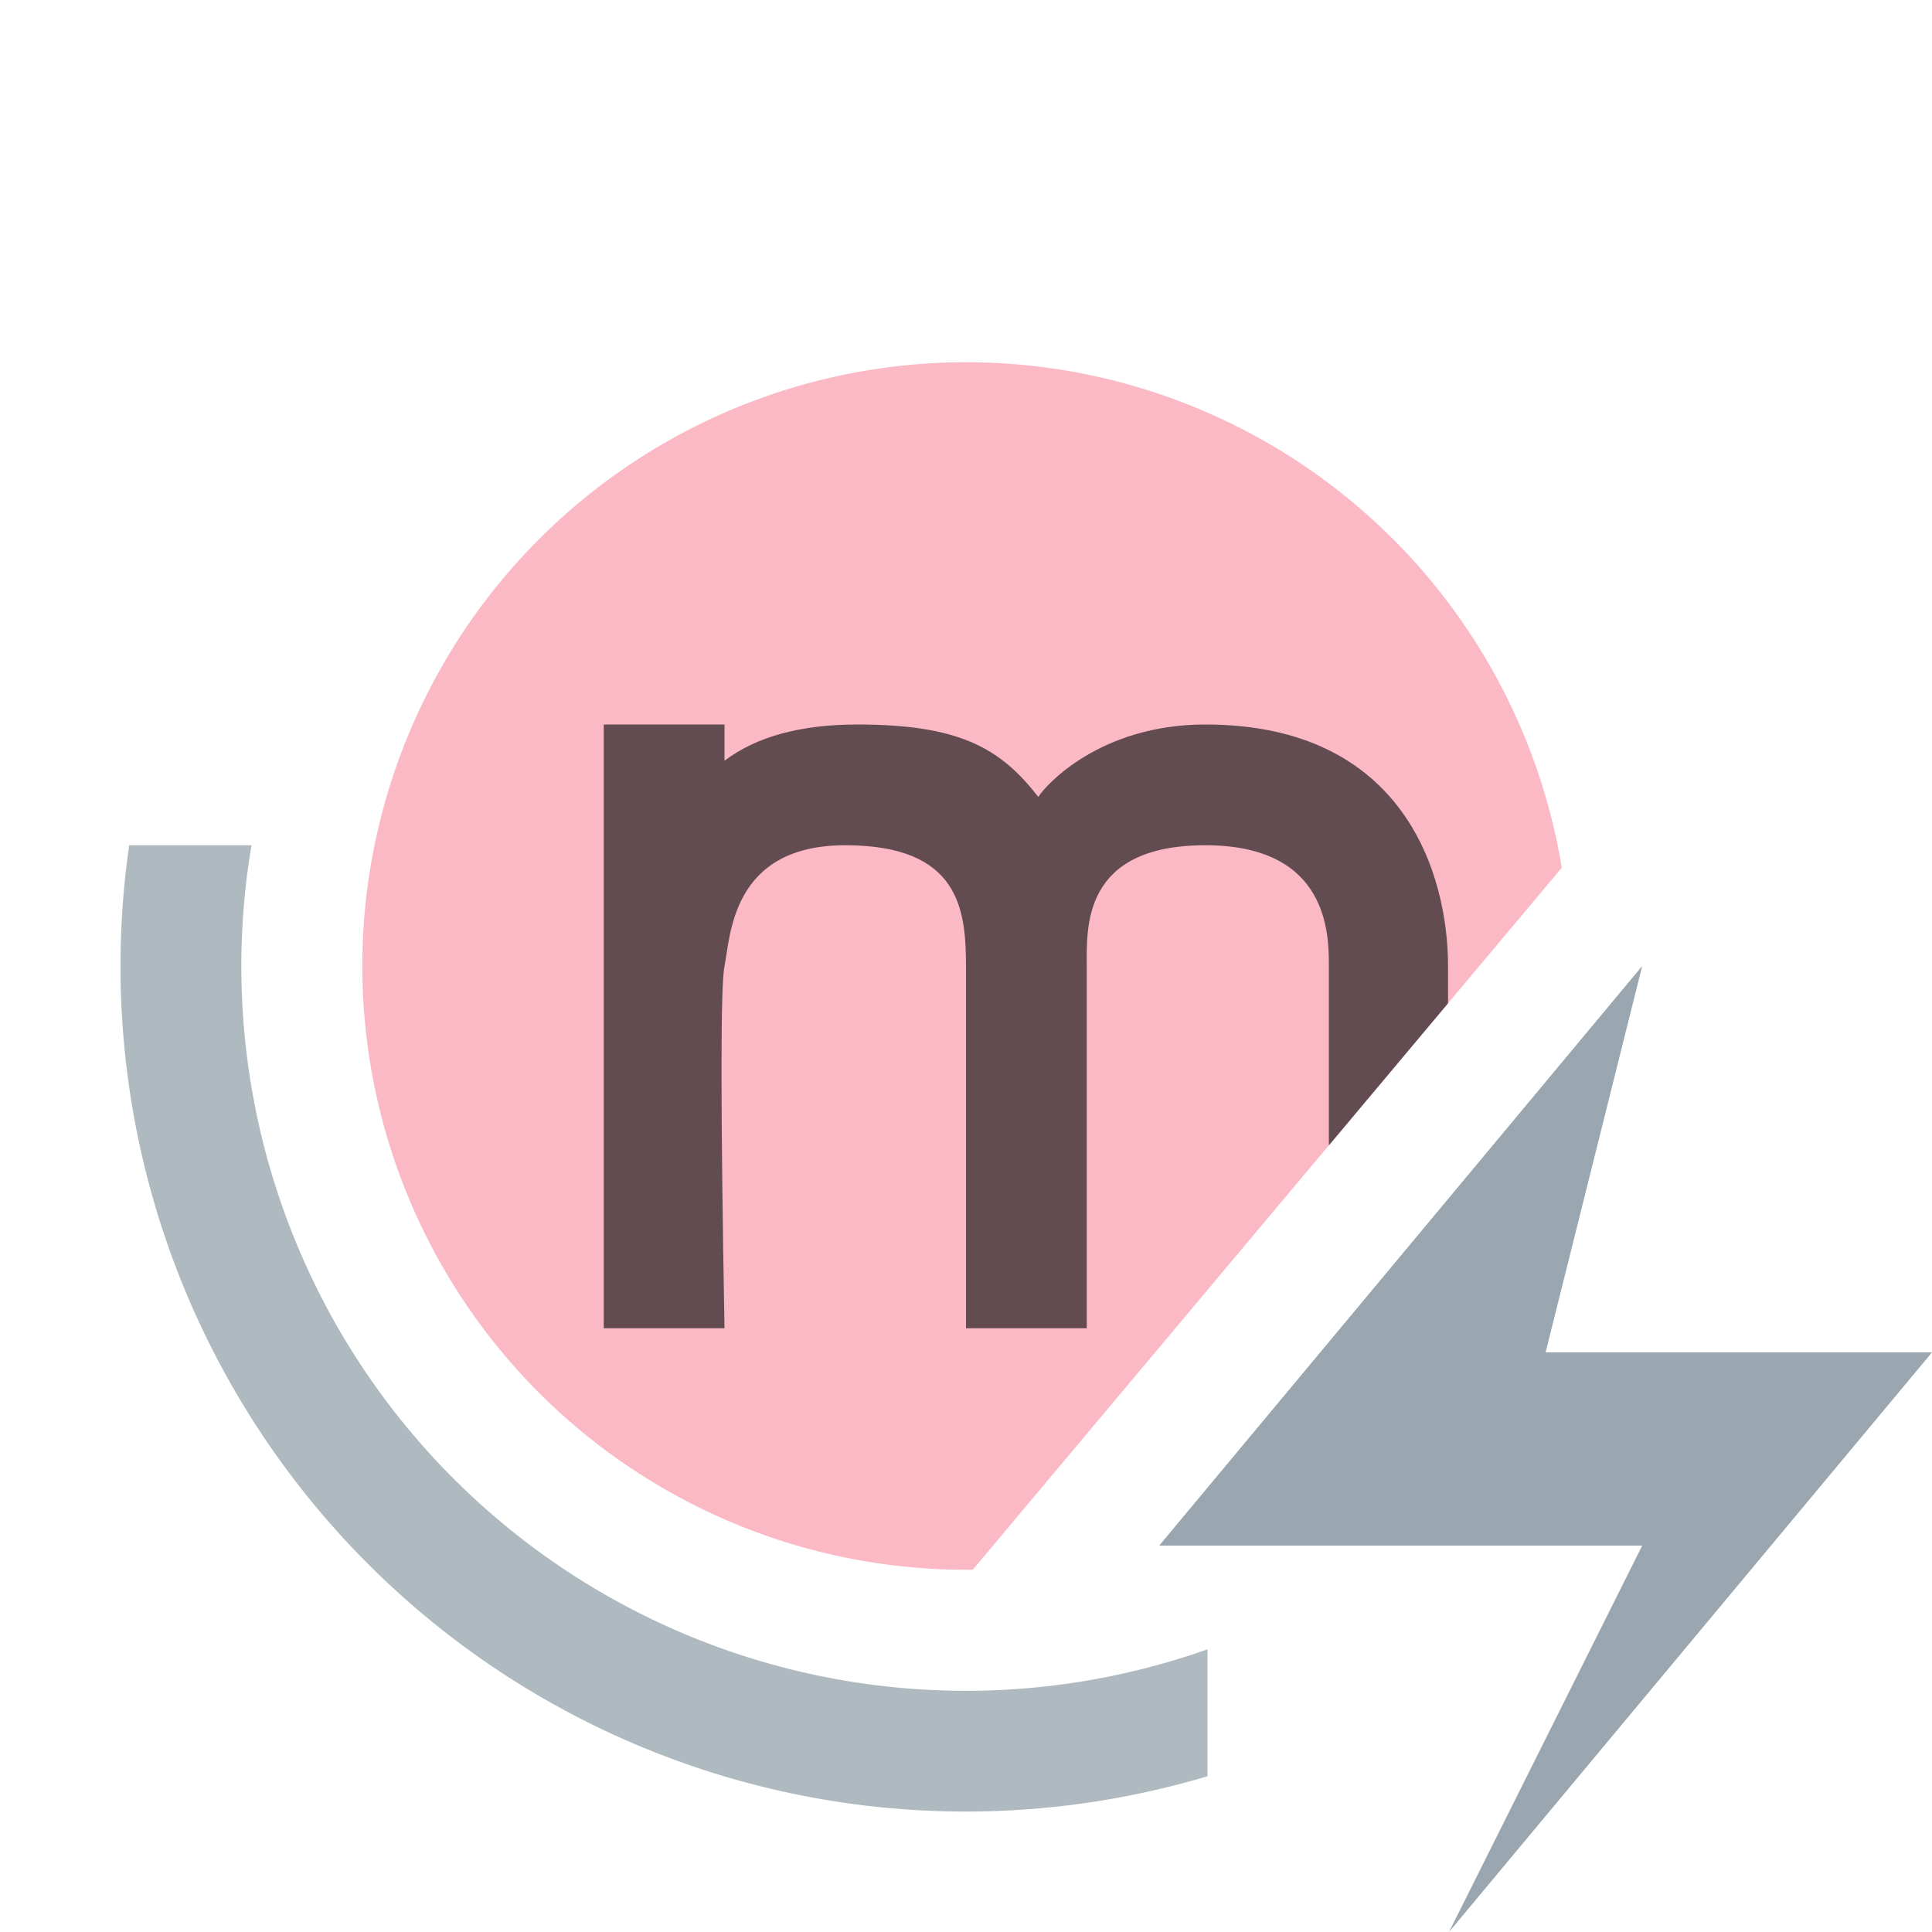 <svg xmlns="http://www.w3.org/2000/svg" width="16" height="16" viewBox="0 0 16 16"><rect id="frame" width="16" height="16" fill="none"/><g fill="none" fill-rule="evenodd"><path fill="#F98B9E" fill-opacity=".6" d="M12.934 7.186L8.056 13H8a5 5 0 1 1 4.934-5.814z"/><path fill="#231F20" fill-opacity=".7" d="M11.993 8.308l-.988 1.178V8c0-.26 0-1-1.023-1S9 7.686 9 8v3H8V8c-.001-.463-.05-1-1-1s-.95.766-1 1c-.033.156-.033 1.156 0 3H5V6h1v.3c.265-.2.632-.3 1.1-.3.844 0 1.184.194 1.499.6.059-.098.513-.6 1.383-.6 1.653 0 2.01 1.251 2.01 2v.308z"/><path fill="#9AA7B0" fill-opacity=".8" d="M10 14.71A7 7 0 0 1 1.07 7h1.013A6 6 0 0 0 10 13.659v1.051zM14.93 7h-1.013 1.012z"/><path fill="#9AA7B0" d="M12 16l1.6-3.2h-4l4-4.8-.8 3.2H16z"/></g></svg>